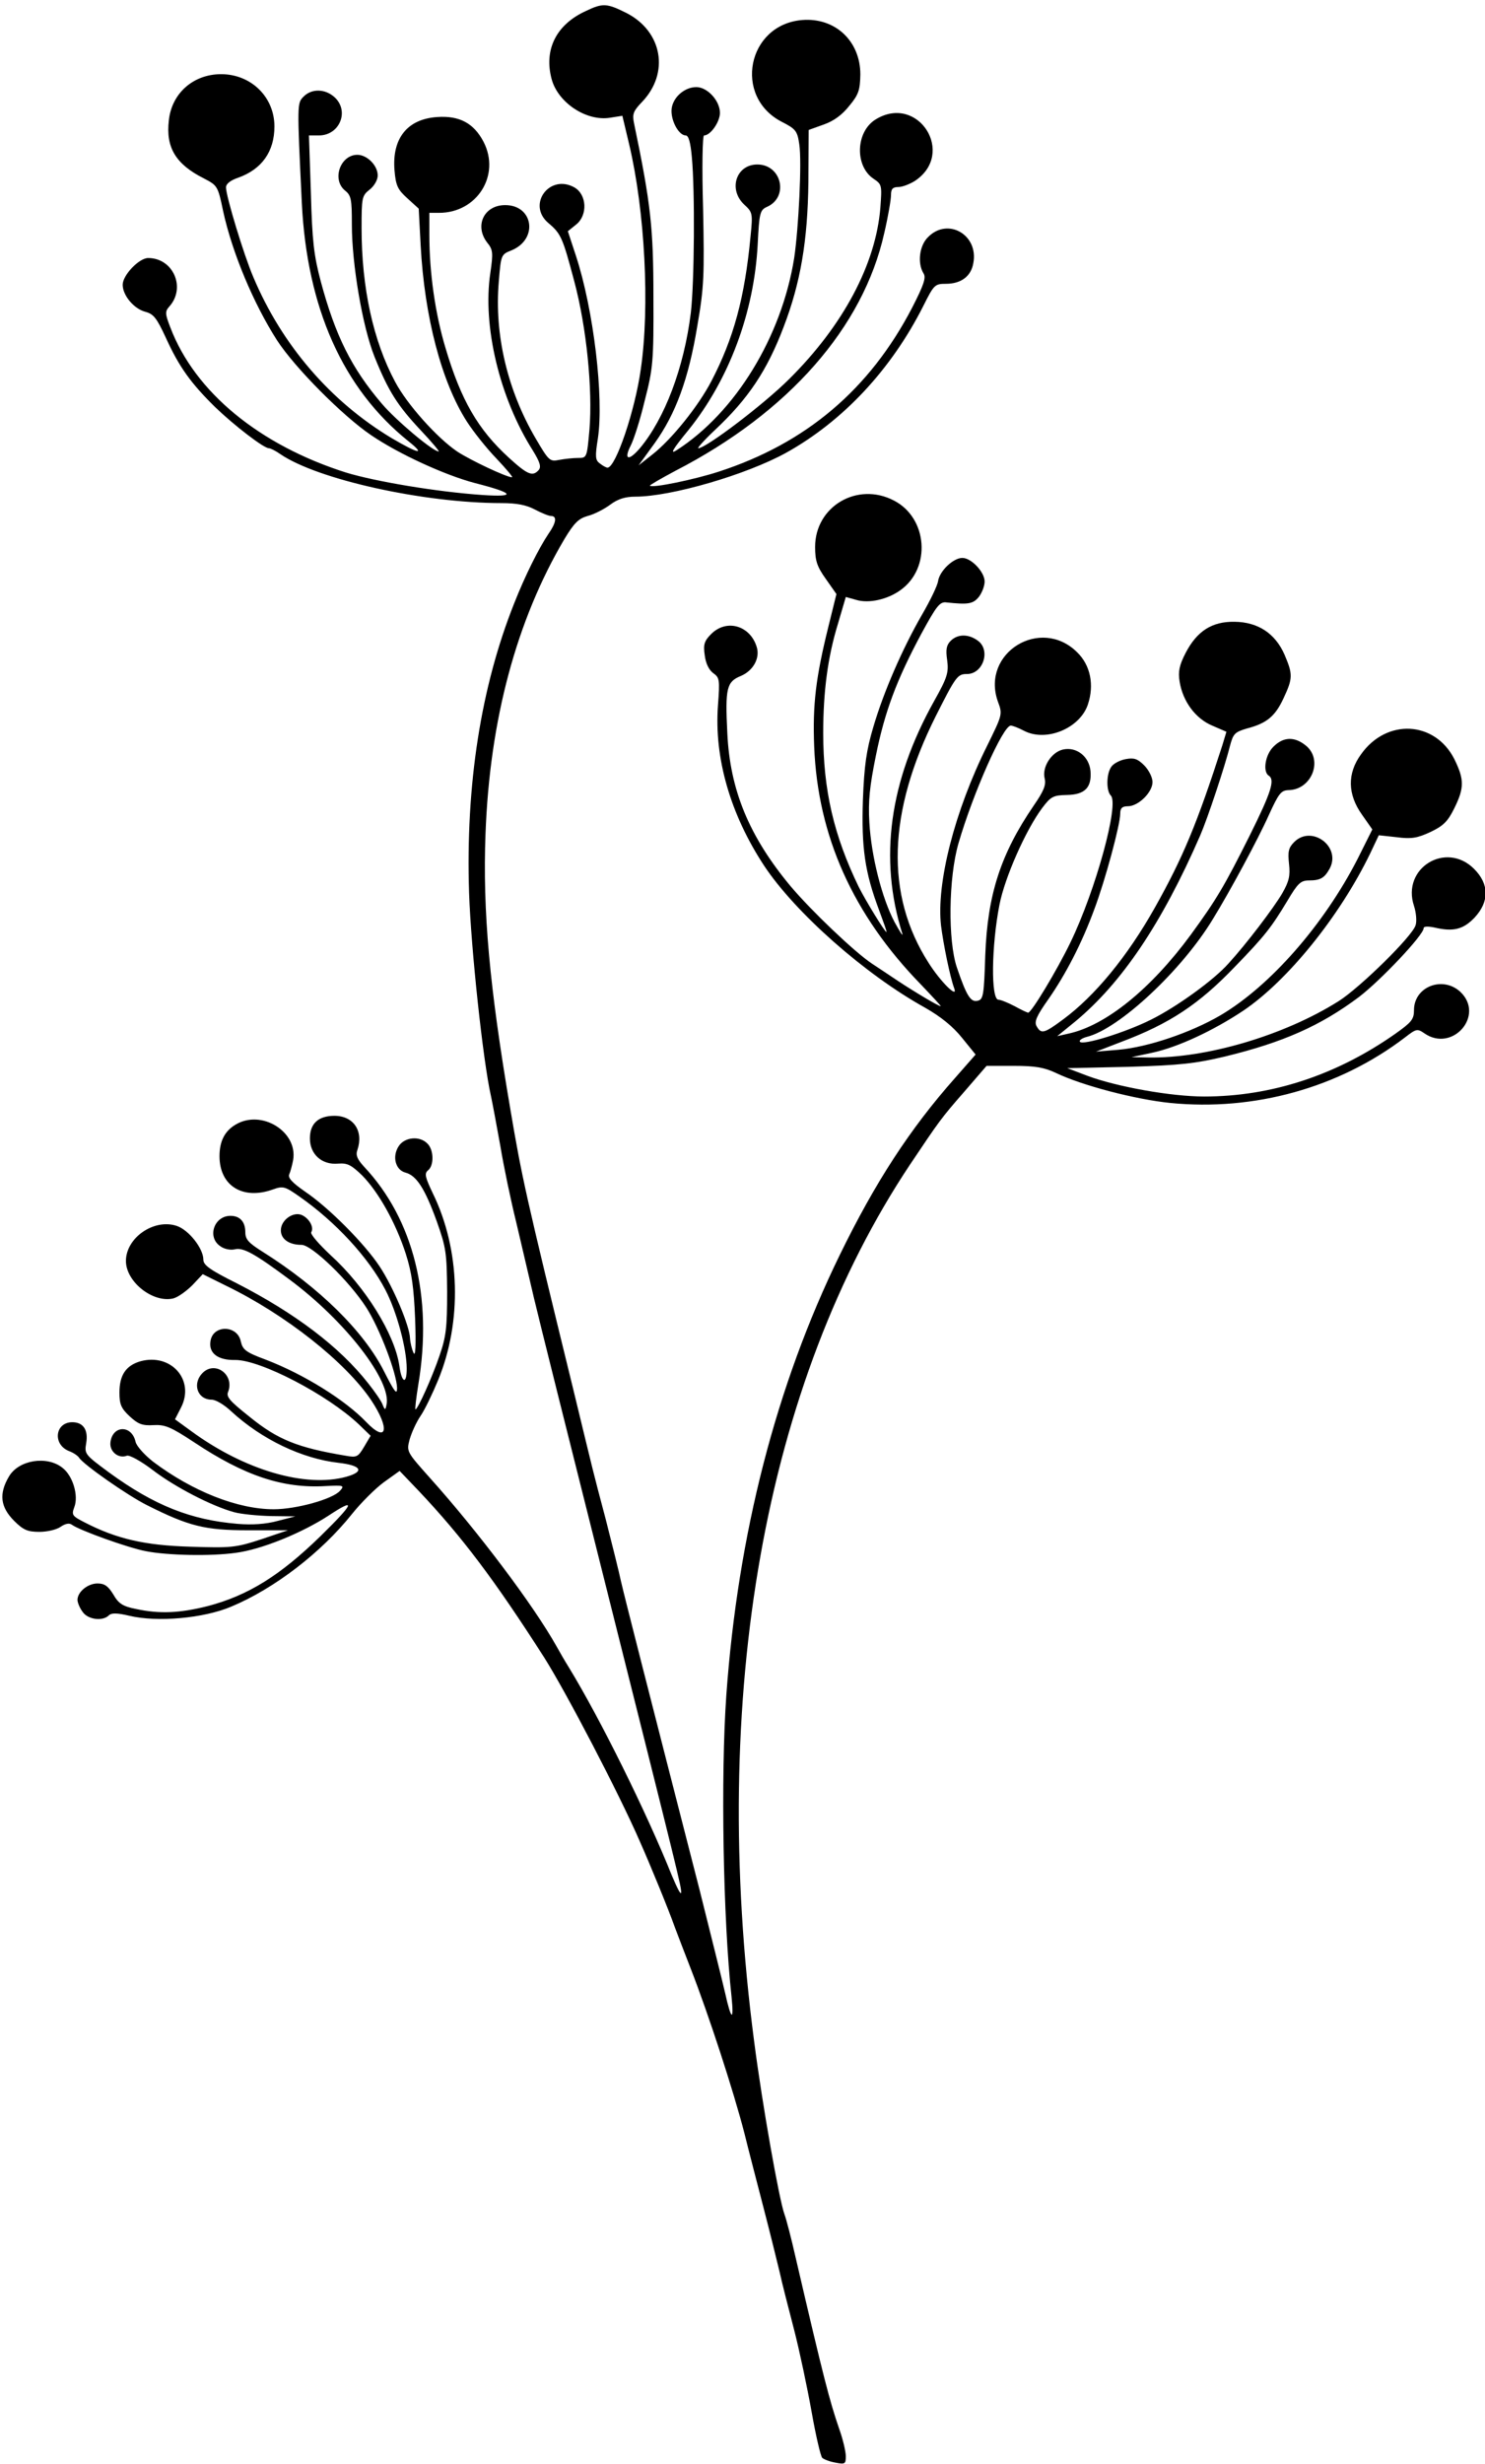 <?xml version="1.0" encoding="UTF-8"?>
<svg xmlns="http://www.w3.org/2000/svg" xmlns:xlink="http://www.w3.org/1999/xlink" width="120px" height="199px" viewBox="0 0 120 199" version="1.1">
<g id="surface1">
<path style=" stroke:none;fill-rule:nonzero;fill:rgb(0%,0%,0%);fill-opacity:1;" d="M 47.348 0.887 C 44.949 1.977 43.93 4.012 44.582 6.41 C 45.105 8.309 47.398 9.82 49.305 9.508 L 50.293 9.352 L 50.844 11.668 C 52.121 17.062 52.516 24.797 51.781 29.824 C 51.312 33.184 49.75 37.77 49.094 37.77 C 48.965 37.77 48.707 37.613 48.469 37.43 C 48.105 37.168 48.078 36.883 48.312 35.422 C 48.809 32.09 47.973 25.031 46.539 20.656 L 45.887 18.676 L 46.566 18.129 C 47.504 17.375 47.426 15.707 46.41 15.133 C 44.398 14.012 42.547 16.539 44.324 18.023 C 45.34 18.883 45.469 19.195 46.41 22.738 C 47.398 26.438 47.895 31.438 47.633 34.695 C 47.426 36.988 47.426 36.988 46.695 36.988 C 46.305 36.988 45.625 37.062 45.184 37.145 C 44.426 37.297 44.348 37.223 43.277 35.398 C 41.008 31.516 39.941 27.035 40.305 22.766 C 40.484 20.578 40.484 20.551 41.348 20.215 C 43.516 19.301 43.094 16.566 40.824 16.566 C 39.105 16.566 38.324 18.234 39.367 19.59 C 39.836 20.16 39.859 20.422 39.625 22.035 C 38.973 26.332 40.383 32.168 43.043 36.363 C 43.617 37.297 43.75 37.691 43.539 37.953 C 43.043 38.523 42.625 38.34 41.113 36.961 C 38.633 34.695 37.25 32.324 36 28.105 C 35.164 25.316 34.695 22.035 34.695 18.938 L 34.695 17.191 L 35.477 17.191 C 38.559 17.191 40.461 14.145 39.078 11.461 C 38.293 9.949 37.121 9.324 35.324 9.453 C 32.922 9.613 31.668 11.172 31.879 13.754 C 31.984 15.004 32.141 15.316 32.922 16.02 L 33.836 16.852 L 33.992 19.82 C 34.305 25.633 35.688 30.867 37.723 34.043 C 38.242 34.852 39.312 36.203 40.121 37.039 C 40.906 37.871 41.477 38.547 41.375 38.547 C 40.93 38.547 38.008 37.168 36.941 36.465 C 35.324 35.371 32.895 32.664 31.93 30.84 C 30.156 27.531 29.219 23.234 29.219 18.441 C 29.219 15.965 29.242 15.812 29.867 15.316 C 30.234 15.031 30.523 14.535 30.523 14.172 C 30.523 13.363 29.66 12.504 28.879 12.504 C 27.496 12.504 26.793 14.508 27.887 15.395 C 28.383 15.785 28.434 16.121 28.434 18.156 C 28.434 21.332 29.293 26.387 30.262 28.809 C 31.383 31.594 32.113 32.742 33.992 34.746 C 34.879 35.684 35.531 36.465 35.453 36.465 C 34.984 36.465 31.984 33.938 30.859 32.609 C 28.41 29.746 27.105 27.117 25.93 22.766 C 25.355 20.605 25.227 19.457 25.121 15.551 L 24.965 10.938 L 25.773 10.938 C 27.441 10.938 28.25 8.984 27.051 7.867 C 26.293 7.164 25.199 7.137 24.547 7.789 C 24 8.336 24 8.285 24.391 16.41 C 24.809 24.875 27.707 31.387 33 35.633 C 34.434 36.777 33.836 36.672 31.668 35.398 C 26.715 32.43 22.801 27.895 20.477 22.398 C 19.695 20.578 18.262 15.836 18.262 15.133 C 18.262 14.848 18.625 14.562 19.25 14.352 C 21.156 13.672 22.176 12.242 22.176 10.211 C 22.176 7.84 20.293 5.992 17.867 5.992 C 15.625 5.992 13.879 7.527 13.645 9.715 C 13.383 11.902 14.191 13.258 16.461 14.402 C 17.559 14.977 17.609 15.004 18.027 17.035 C 18.758 20.395 20.477 24.508 22.383 27.48 C 23.816 29.695 27.707 33.602 29.973 35.137 C 32.219 36.672 36 38.395 38.398 39.02 C 41.559 39.828 41.766 40.164 39 39.98 C 35.27 39.723 30.312 38.887 27.941 38.16 C 20.973 35.945 15.758 31.676 13.773 26.465 C 13.332 25.344 13.332 25.16 13.668 24.773 C 15.051 23.258 14.008 20.84 11.973 20.84 C 11.242 20.84 9.914 22.219 9.914 23 C 9.914 23.859 10.824 24.953 11.766 25.188 C 12.418 25.367 12.676 25.707 13.41 27.297 C 14.477 29.641 15.418 30.945 17.375 32.871 C 18.914 34.355 21.312 36.203 21.73 36.203 C 21.859 36.203 22.277 36.414 22.645 36.672 C 25.645 38.73 34.25 40.633 40.516 40.633 C 41.766 40.633 42.547 40.789 43.227 41.156 C 43.773 41.441 44.348 41.676 44.531 41.676 C 45.027 41.676 44.949 42.223 44.324 43.109 C 43.539 44.281 42.418 46.52 41.559 48.707 C 38.867 55.453 37.617 63.371 37.906 72.148 C 38.059 76.551 39.027 85.695 39.676 88.535 C 39.809 89.16 40.148 90.98 40.434 92.57 C 40.695 94.16 41.27 96.922 41.715 98.719 C 42.133 100.516 42.781 103.25 43.148 104.84 C 43.516 106.402 46.07 116.613 48.809 127.5 C 54.992 152.117 55.043 152.324 55.043 152.844 C 55.016 153.105 54.707 152.453 54.285 151.465 C 52.25 146.383 48.496 138.805 45.965 134.664 C 45.652 134.168 45.207 133.387 44.973 132.969 C 43.121 129.66 38.609 123.672 34.75 119.375 C 32.844 117.238 32.844 117.238 33.105 116.246 C 33.262 115.703 33.652 114.84 33.992 114.348 C 34.332 113.852 34.957 112.547 35.398 111.48 C 37.355 106.742 37.199 100.934 34.984 96.398 C 34.355 95.074 34.277 94.785 34.59 94.523 C 35.086 94.133 35.059 92.859 34.539 92.363 C 33.914 91.711 32.688 91.84 32.219 92.57 C 31.668 93.406 31.957 94.5 32.766 94.707 C 33.652 94.941 34.332 95.984 35.293 98.641 C 36.051 100.777 36.105 101.191 36.133 104.32 C 36.133 107.211 36.051 107.965 35.504 109.527 C 34.93 111.223 33.758 113.828 33.574 113.828 C 33.523 113.828 33.625 112.914 33.809 111.793 C 34.984 104.762 33.418 98.484 29.426 94.238 C 28.879 93.641 28.723 93.301 28.879 92.883 C 29.398 91.348 28.566 90.121 27.027 90.121 C 25.723 90.121 25.043 90.746 25.043 91.945 C 25.043 93.223 26.008 94.109 27.34 93.98 C 28.07 93.926 28.383 94.082 29.27 94.941 C 30.602 96.297 31.984 98.773 32.793 101.27 C 33.285 102.809 33.441 104.031 33.547 106.535 C 33.625 108.695 33.574 109.605 33.418 109.27 C 33.285 108.98 33.156 108.461 33.133 108.094 C 33.105 107.078 31.75 103.902 30.676 102.285 C 29.453 100.438 26.582 97.547 24.652 96.242 C 23.609 95.516 23.242 95.125 23.375 94.84 C 23.477 94.605 23.609 94.109 23.688 93.691 C 24.078 91.398 21.133 89.578 19.043 90.828 C 18.156 91.348 17.738 92.18 17.738 93.379 C 17.738 95.773 19.617 96.949 22.07 96.062 C 22.879 95.773 23.035 95.828 24.184 96.633 C 27.133 98.691 29.793 101.582 31.148 104.188 C 32.059 105.934 32.867 108.93 32.867 110.543 C 32.867 111.871 32.453 111.688 32.27 110.309 C 31.906 107.785 29.531 103.926 26.715 101.375 C 25.773 100.492 25.07 99.684 25.148 99.527 C 25.383 99.16 25.043 98.484 24.469 98.172 C 23.766 97.781 22.695 98.508 22.695 99.367 C 22.695 100.074 23.348 100.543 24.367 100.543 C 25.199 100.543 28.227 103.461 29.609 105.621 C 30.707 107.34 32.059 110.934 32.086 112.105 C 32.086 112.707 31.879 112.418 31.043 110.777 C 29.426 107.551 25.801 103.98 21.207 101.09 C 20.086 100.387 19.824 100.098 19.824 99.527 C 19.824 98.668 19.383 98.199 18.625 98.199 C 17.293 98.199 16.723 99.918 17.793 100.645 C 18.105 100.883 18.602 100.984 18.965 100.906 C 19.645 100.723 20.609 101.27 23.375 103.328 C 27.914 106.688 31.695 111.586 31.227 113.488 C 31.148 113.902 31.094 113.902 30.914 113.438 C 30.809 113.148 30.285 112.395 29.766 111.742 C 27.441 108.773 23.844 106.062 19.121 103.641 C 16.984 102.574 16.434 102.184 16.434 101.742 C 16.434 100.828 15.234 99.316 14.27 99.008 C 12.441 98.406 10.176 99.969 10.176 101.844 C 10.176 103.535 12.367 105.258 14.008 104.867 C 14.398 104.762 15.078 104.266 15.547 103.797 L 16.383 102.91 L 18.285 103.852 C 23.059 106.168 27.914 109.996 30 113.098 C 31.539 115.414 31.277 116.613 29.582 114.84 C 27.887 113.07 24.547 110.988 21.469 109.812 C 19.852 109.215 19.617 109.008 19.461 108.355 C 19.199 107 17.191 106.977 17.008 108.328 C 16.852 109.293 17.609 109.867 18.992 109.84 C 21.027 109.812 26.477 112.652 29.008 115.051 L 29.949 115.961 L 29.426 116.848 C 28.93 117.68 28.824 117.734 27.941 117.574 C 24.051 116.926 22.434 116.273 20.164 114.426 C 18.523 113.121 18.262 112.812 18.441 112.395 C 18.941 111.062 17.453 109.918 16.434 110.828 C 15.496 111.688 15.914 113.047 17.113 113.047 C 17.426 113.047 18.133 113.461 18.676 113.98 C 21.133 116.246 24.391 117.812 27.367 118.148 C 29.219 118.359 29.477 118.855 27.992 119.27 C 24.707 120.18 19.773 118.75 15.469 115.598 L 14.141 114.633 L 14.633 113.672 C 15.758 111.457 13.824 109.27 11.348 109.945 C 10.176 110.285 9.652 111.062 9.652 112.473 C 9.652 113.41 9.781 113.746 10.484 114.398 C 11.164 115.023 11.504 115.156 12.391 115.102 C 13.332 115.051 13.773 115.23 15.676 116.48 C 19.75 119.191 22.852 120.234 26.324 120.023 C 27.781 119.949 27.859 119.973 27.469 120.414 C 26.844 121.094 23.922 121.898 22.121 121.898 C 19.199 121.898 15.547 120.441 12.391 118.07 C 11.688 117.523 11.035 116.797 10.957 116.457 C 10.645 115.051 9.078 115.102 8.922 116.508 C 8.844 117.238 9.574 117.836 10.25 117.574 C 10.461 117.5 11.375 117.992 12.367 118.75 C 14.141 120.105 17.113 121.641 18.914 122.133 C 19.484 122.293 20.844 122.422 21.914 122.449 L 23.867 122.473 L 22.434 122.84 C 21.496 123.098 20.375 123.176 19.176 123.074 C 15.418 122.758 12.469 121.59 8.816 118.93 C 6.887 117.5 6.809 117.445 6.965 116.562 C 7.148 115.492 6.73 114.867 5.844 114.867 C 4.434 114.867 4.227 116.691 5.609 117.211 C 5.949 117.34 6.285 117.574 6.391 117.734 C 6.73 118.281 10.305 120.781 11.867 121.562 C 15.285 123.281 16.566 123.594 20.059 123.594 L 23.27 123.594 L 21.105 124.324 C 19.043 125 18.676 125.027 15.391 124.922 C 11.715 124.816 9.441 124.297 6.859 122.969 C 5.844 122.449 5.766 122.367 6 121.742 C 6.367 120.809 5.895 119.191 5.035 118.539 C 3.781 117.551 1.516 117.914 0.73 119.242 C -0.105 120.648 0.027 121.719 1.148 122.84 C 1.879 123.566 2.219 123.723 3.184 123.723 C 3.809 123.723 4.59 123.543 4.906 123.309 C 5.293 123.047 5.609 122.992 5.816 123.152 C 6.418 123.594 10.305 125 11.793 125.285 C 13.539 125.625 17.008 125.703 19.043 125.418 C 21.105 125.156 24.367 123.828 26.531 122.422 C 28.824 120.91 28.645 121.379 25.906 124.062 C 22.645 127.242 20.059 128.855 16.801 129.715 C 14.531 130.285 12.914 130.367 10.984 129.949 C 9.914 129.742 9.574 129.508 9.156 128.777 C 8.738 128.102 8.453 127.891 7.879 127.891 C 7.094 127.891 6.262 128.57 6.262 129.219 C 6.262 129.43 6.441 129.871 6.676 130.184 C 7.094 130.809 8.293 130.965 8.793 130.469 C 9 130.262 9.441 130.262 10.434 130.496 C 12.707 131.043 16.461 130.703 18.676 129.766 C 22.176 128.309 25.957 125.391 28.434 122.293 C 29.164 121.379 30.312 120.234 31.016 119.715 L 32.293 118.801 L 33.836 120.414 C 37.355 124.141 39.965 127.605 43.984 133.883 C 45.73 136.645 50.008 144.824 51.707 148.73 C 52.539 150.602 54.027 154.227 54.523 155.633 C 54.781 156.336 55.383 157.871 55.824 159.02 C 57.262 162.715 59.27 168.863 60.156 172.301 C 60.469 173.578 61.176 176.285 61.695 178.293 C 62.219 180.301 62.793 182.645 63 183.504 C 63.184 184.363 63.73 186.473 64.176 188.191 C 64.617 189.91 65.242 192.879 65.582 194.781 C 65.922 196.707 66.312 198.375 66.441 198.508 C 66.574 198.633 67.043 198.816 67.516 198.898 C 68.293 199.051 68.348 199 68.348 198.375 C 68.348 198.008 68.113 196.992 67.801 196.133 C 67.043 193.922 66.574 192.148 64.305 182.383 C 63.941 180.766 63.523 179.18 63.391 178.84 C 62.973 177.719 61.59 169.93 60.941 164.879 C 57.285 136.98 61.773 111.715 73.539 94.055 C 75.914 90.516 76.016 90.355 77.922 88.172 L 79.723 86.086 L 81.941 86.086 C 83.66 86.086 84.391 86.215 85.332 86.66 C 87.441 87.672 91.75 88.797 94.566 89.082 C 101.348 89.758 108.207 87.855 113.531 83.793 C 114.441 83.09 114.523 83.062 115.094 83.453 C 117.367 85.043 120.027 81.996 117.992 80.094 C 116.559 78.793 114.262 79.703 114.262 81.578 C 114.262 82.336 114.051 82.57 112.773 83.48 C 108 86.84 102.73 88.562 97.305 88.562 C 94.645 88.562 90.262 87.777 87.887 86.895 L 86.242 86.27 L 91.199 86.164 C 95.375 86.035 96.574 85.902 99 85.328 C 103.695 84.184 106.695 82.855 109.801 80.535 C 111.574 79.184 115.043 75.512 115.043 74.965 C 115.043 74.809 115.41 74.809 115.906 74.91 C 117.441 75.277 118.25 75.066 119.164 74.105 C 120.367 72.801 120.34 71.395 119.113 70.172 C 116.844 67.906 113.242 70.117 114.262 73.168 C 114.441 73.715 114.496 74.418 114.391 74.727 C 114.133 75.617 109.906 79.758 108.184 80.852 C 103.773 83.637 97.461 85.488 92.816 85.41 L 91.434 85.383 L 93.133 85.02 C 95.191 84.574 98.035 83.246 100.461 81.633 C 104.059 79.211 108.262 74 110.715 68.945 L 111.418 67.461 L 112.852 67.617 C 114.051 67.773 114.523 67.695 115.59 67.199 C 116.633 66.707 117 66.34 117.523 65.273 C 118.332 63.633 118.332 62.957 117.523 61.312 C 115.957 58.215 112.043 58.008 109.984 60.922 C 108.859 62.461 108.887 64.152 110.059 65.797 L 110.895 66.992 L 109.695 69.391 C 106.984 74.676 102.652 79.625 98.633 81.996 C 96.234 83.402 92.766 84.574 90.391 84.785 L 88.566 84.938 L 90.652 84.133 C 94.516 82.676 96.887 81.109 99.781 78.09 C 102.234 75.562 102.73 74.91 104.035 72.75 C 104.867 71.344 105.105 71.109 105.781 71.109 C 106.723 71.109 107.035 70.898 107.453 70.145 C 108.391 68.375 105.992 66.602 104.582 68.008 C 104.113 68.48 104.059 68.789 104.164 69.781 C 104.27 70.742 104.164 71.188 103.617 72.148 C 102.914 73.348 100.695 76.266 99.262 77.828 C 98.086 79.156 95.059 81.344 93 82.359 C 90.965 83.379 87.469 84.469 87.262 84.133 C 87.184 84.027 87.441 83.844 87.836 83.742 C 90.441 83.09 95.504 78.375 98.008 74.234 C 99.391 71.992 101.715 67.672 102.523 65.848 C 103.332 64.078 103.516 63.84 104.113 63.816 C 106.016 63.789 106.957 61.34 105.496 60.195 C 104.582 59.465 103.695 59.52 102.914 60.297 C 102.234 60.953 102.027 62.332 102.523 62.645 C 103.043 62.98 102.73 63.973 100.984 67.488 C 98.949 71.551 98.324 72.617 96.234 75.484 C 93 79.887 89.348 82.828 86.348 83.48 L 85.434 83.688 L 86.867 82.52 C 90.625 79.418 93.887 74.598 96.992 67.461 C 97.59 66.082 99 61.836 99.391 60.246 C 99.652 59.258 99.781 59.129 100.75 58.84 C 102.367 58.422 103.043 57.852 103.723 56.391 C 104.477 54.777 104.477 54.465 103.801 52.875 C 103.043 51.156 101.66 50.242 99.758 50.219 C 97.93 50.191 96.73 50.973 95.816 52.719 C 95.293 53.734 95.191 54.23 95.324 55.062 C 95.582 56.652 96.602 58.035 97.957 58.605 L 99.105 59.102 L 98.766 60.223 C 96.73 66.523 95.609 69.234 93.312 73.324 C 91.094 77.258 88.484 80.434 85.906 82.336 C 84.367 83.48 84.133 83.535 83.766 82.883 C 83.559 82.52 83.766 82.051 84.707 80.719 C 86.141 78.66 87.441 76.137 88.434 73.426 C 89.324 71.059 90.523 66.602 90.523 65.715 C 90.523 65.273 90.676 65.117 91.148 65.117 C 91.984 65.117 93.133 63.996 93.133 63.164 C 93.133 62.797 92.844 62.203 92.453 61.809 C 91.93 61.289 91.645 61.184 90.965 61.312 C 90.496 61.395 89.973 61.68 89.816 61.914 C 89.398 62.461 89.375 63.867 89.766 64.258 C 90.441 64.938 88.566 71.84 86.504 76.109 C 85.41 78.375 83.348 81.789 83.086 81.789 C 83.008 81.789 82.516 81.555 81.992 81.266 C 81.441 80.98 80.867 80.746 80.688 80.746 C 80.059 80.746 80.113 76.395 80.766 73.062 C 81.207 70.824 82.906 67.02 84.207 65.273 C 84.914 64.336 85.094 64.23 86.219 64.207 C 87.676 64.18 88.227 63.605 88.121 62.277 C 88.016 61.105 87 60.297 85.906 60.535 C 84.965 60.742 84.184 61.965 84.418 62.879 C 84.547 63.398 84.34 63.895 83.531 65.066 C 80.867 68.973 79.801 72.23 79.617 77.152 C 79.516 80.355 79.461 80.719 79.016 80.824 C 78.441 80.98 78.105 80.434 77.324 78.141 C 76.59 75.977 76.645 70.898 77.453 68.113 C 78.625 64.078 81.051 58.605 81.676 58.605 C 81.836 58.605 82.305 58.789 82.75 59.023 C 84.547 59.961 87.285 58.812 87.914 56.887 C 88.434 55.324 88.121 53.734 87.051 52.691 C 84.105 49.75 79.25 52.719 80.633 56.652 C 81.027 57.695 81 57.719 79.773 60.223 C 77.141 65.508 75.652 71.344 76.043 74.758 C 76.227 76.242 76.773 78.922 77.113 79.836 C 77.426 80.695 75.992 79.285 75.027 77.75 C 71.531 72.281 71.715 65.613 75.625 57.824 C 77.242 54.621 77.375 54.438 78.133 54.438 C 79.461 54.438 80.086 52.484 78.992 51.727 C 78.234 51.184 77.375 51.207 76.824 51.758 C 76.484 52.094 76.41 52.461 76.539 53.316 C 76.668 54.309 76.566 54.699 75.496 56.602 C 71.867 63.086 71.008 69.34 72.914 75.406 C 72.992 75.691 72.73 75.277 72.285 74.469 C 71.27 72.543 70.41 69.18 70.25 66.422 C 70.148 64.703 70.277 63.504 70.773 61.055 C 71.504 57.434 72.469 54.883 74.453 51.184 C 75.676 48.941 75.941 48.578 76.484 48.656 C 78.234 48.84 78.625 48.785 79.094 48.215 C 79.355 47.875 79.566 47.328 79.566 46.965 C 79.566 46.207 78.496 45.062 77.766 45.062 C 77.035 45.062 75.941 46.105 75.809 46.91 C 75.758 47.301 75.156 48.527 74.504 49.648 C 72.914 52.406 71.398 55.895 70.566 58.734 C 70.016 60.586 69.836 61.809 69.73 64.598 C 69.602 68.48 69.887 70.457 71.035 73.504 C 71.398 74.492 71.688 75.277 71.633 75.277 C 71.504 75.277 69.965 72.773 69.391 71.629 C 67.383 67.488 66.523 63.816 66.523 59.203 C 66.523 55.844 66.887 53.059 67.723 50.348 L 68.348 48.215 L 69.184 48.449 C 70.199 48.758 71.715 48.422 72.758 47.668 C 75.262 45.895 74.973 41.832 72.234 40.426 C 69.285 38.887 65.867 40.895 65.867 44.176 C 65.867 45.297 66.027 45.766 66.73 46.754 L 67.59 47.98 L 66.941 50.609 C 65.922 54.727 65.66 56.887 65.793 60.297 C 66.078 67.516 68.922 73.867 74.398 79.496 C 75.34 80.484 76.07 81.266 76.016 81.266 C 75.836 81.266 73.957 80.145 72.574 79.234 C 71.793 78.715 70.824 78.062 70.461 77.828 C 69.078 76.918 65.531 73.531 63.887 71.578 C 60.523 67.539 58.984 63.789 58.773 59.203 C 58.59 55.559 58.723 55.062 59.867 54.594 C 60.859 54.176 61.434 53.16 61.148 52.25 C 60.625 50.531 58.723 49.957 57.469 51.207 C 56.922 51.758 56.816 52.043 56.949 52.926 C 57.027 53.578 57.285 54.102 57.625 54.359 C 58.148 54.727 58.176 54.883 58.016 56.992 C 57.707 61.211 59.008 65.742 61.723 69.883 C 64.227 73.688 69.914 78.715 74.766 81.395 C 76.043 82.125 77.008 82.91 77.738 83.82 L 78.836 85.172 L 77.164 87.078 C 73.539 91.164 70.723 95.488 67.852 101.375 C 62.715 111.898 59.633 123.906 58.695 136.879 C 58.227 143.414 58.434 155.059 59.113 161.258 C 59.324 163.316 59.086 163.188 58.59 160.945 C 58.383 160.035 57.441 156.285 56.531 152.637 C 52.25 135.965 50.531 129.219 50.191 127.762 C 50.008 126.902 49.434 124.609 48.941 122.684 C 47.844 118.539 48.105 119.555 46.305 112.133 C 42.441 96.348 42.184 95.148 41.242 89.602 C 39.547 79.652 39 73.609 39.234 67.332 C 39.574 58.137 41.738 50.09 45.602 43.551 C 46.383 42.25 46.75 41.883 47.477 41.676 C 48 41.547 48.809 41.129 49.305 40.766 C 49.93 40.297 50.531 40.113 51.34 40.113 C 54.234 40.113 60.312 38.34 63.523 36.57 C 68.113 34.02 72.027 29.852 74.633 24.668 C 75.469 23 75.547 22.922 76.434 22.922 C 77.66 22.922 78.469 22.324 78.652 21.254 C 79.094 18.965 76.59 17.531 75 19.145 C 74.293 19.82 74.113 21.254 74.633 22.09 C 74.844 22.426 74.66 23 73.695 24.875 C 70.277 31.438 65.141 35.812 58.043 38.105 C 56.113 38.73 52.723 39.438 52.516 39.227 C 52.461 39.203 53.398 38.652 54.574 38.027 C 63.73 33.312 69.758 26.438 71.453 18.832 C 71.766 17.504 72 16.121 72 15.758 C 72 15.262 72.133 15.105 72.602 15.105 C 72.914 15.105 73.516 14.871 73.93 14.613 C 77.27 12.398 74.191 7.555 70.773 9.637 C 69.133 10.629 69.051 13.441 70.617 14.457 C 71.27 14.898 71.27 14.977 71.141 16.773 C 70.773 21.332 68.141 26.281 63.781 30.605 C 61.75 32.637 57.051 36.203 56.426 36.203 C 56.324 36.203 56.922 35.527 57.809 34.695 C 60.469 32.195 61.984 29.93 63.312 26.438 C 64.695 22.844 65.27 19.43 65.324 14.691 L 65.348 10.496 L 66.574 10.055 C 67.383 9.77 68.059 9.273 68.633 8.543 C 69.391 7.633 69.496 7.27 69.523 6.016 C 69.523 3.309 67.484 1.406 64.824 1.617 C 60.391 1.977 59.219 7.812 63.184 9.844 C 64.305 10.418 64.434 10.574 64.59 11.668 C 64.801 13.047 64.539 18.391 64.176 20.84 C 63.156 27.219 59.426 33.312 54.676 36.363 C 54.105 36.727 54.34 36.309 55.645 34.719 C 58.906 30.66 60.941 25.242 61.227 19.742 C 61.355 17.164 61.41 16.957 62.008 16.695 C 63.758 15.891 63.156 13.285 61.199 13.285 C 59.477 13.285 58.824 15.316 60.156 16.539 C 60.809 17.141 60.836 17.242 60.652 19.066 C 60.184 24.066 59.27 27.352 57.496 30.762 C 56.426 32.82 54.262 35.504 52.695 36.727 L 51.602 37.586 L 52.906 35.789 C 54.602 33.418 55.645 30.605 56.348 26.332 C 56.895 23.184 56.922 22.242 56.816 16.879 C 56.715 13.465 56.766 10.938 56.895 10.938 C 57.418 10.938 58.176 9.844 58.176 9.117 C 58.176 8.129 57.156 7.035 56.27 7.035 C 55.25 7.035 54.262 7.969 54.262 8.961 C 54.262 9.871 54.887 10.938 55.41 10.938 C 55.645 10.938 55.801 11.512 55.906 12.688 C 56.164 15.422 56.113 22.816 55.824 25.266 C 55.277 29.695 53.715 33.809 51.707 36.203 C 50.793 37.273 50.375 37.145 50.973 35.973 C 51.207 35.527 51.73 33.914 52.094 32.375 C 52.773 29.746 52.824 29.199 52.801 23.965 C 52.801 18.391 52.59 16.461 51.234 9.949 C 51.078 9.219 51.184 8.961 51.859 8.258 C 54.133 5.91 53.531 2.527 50.609 1.043 C 49.043 0.262 48.707 0.234 47.348 0.887 Z M 47.348 0.887 "/>
</g>
</svg>
